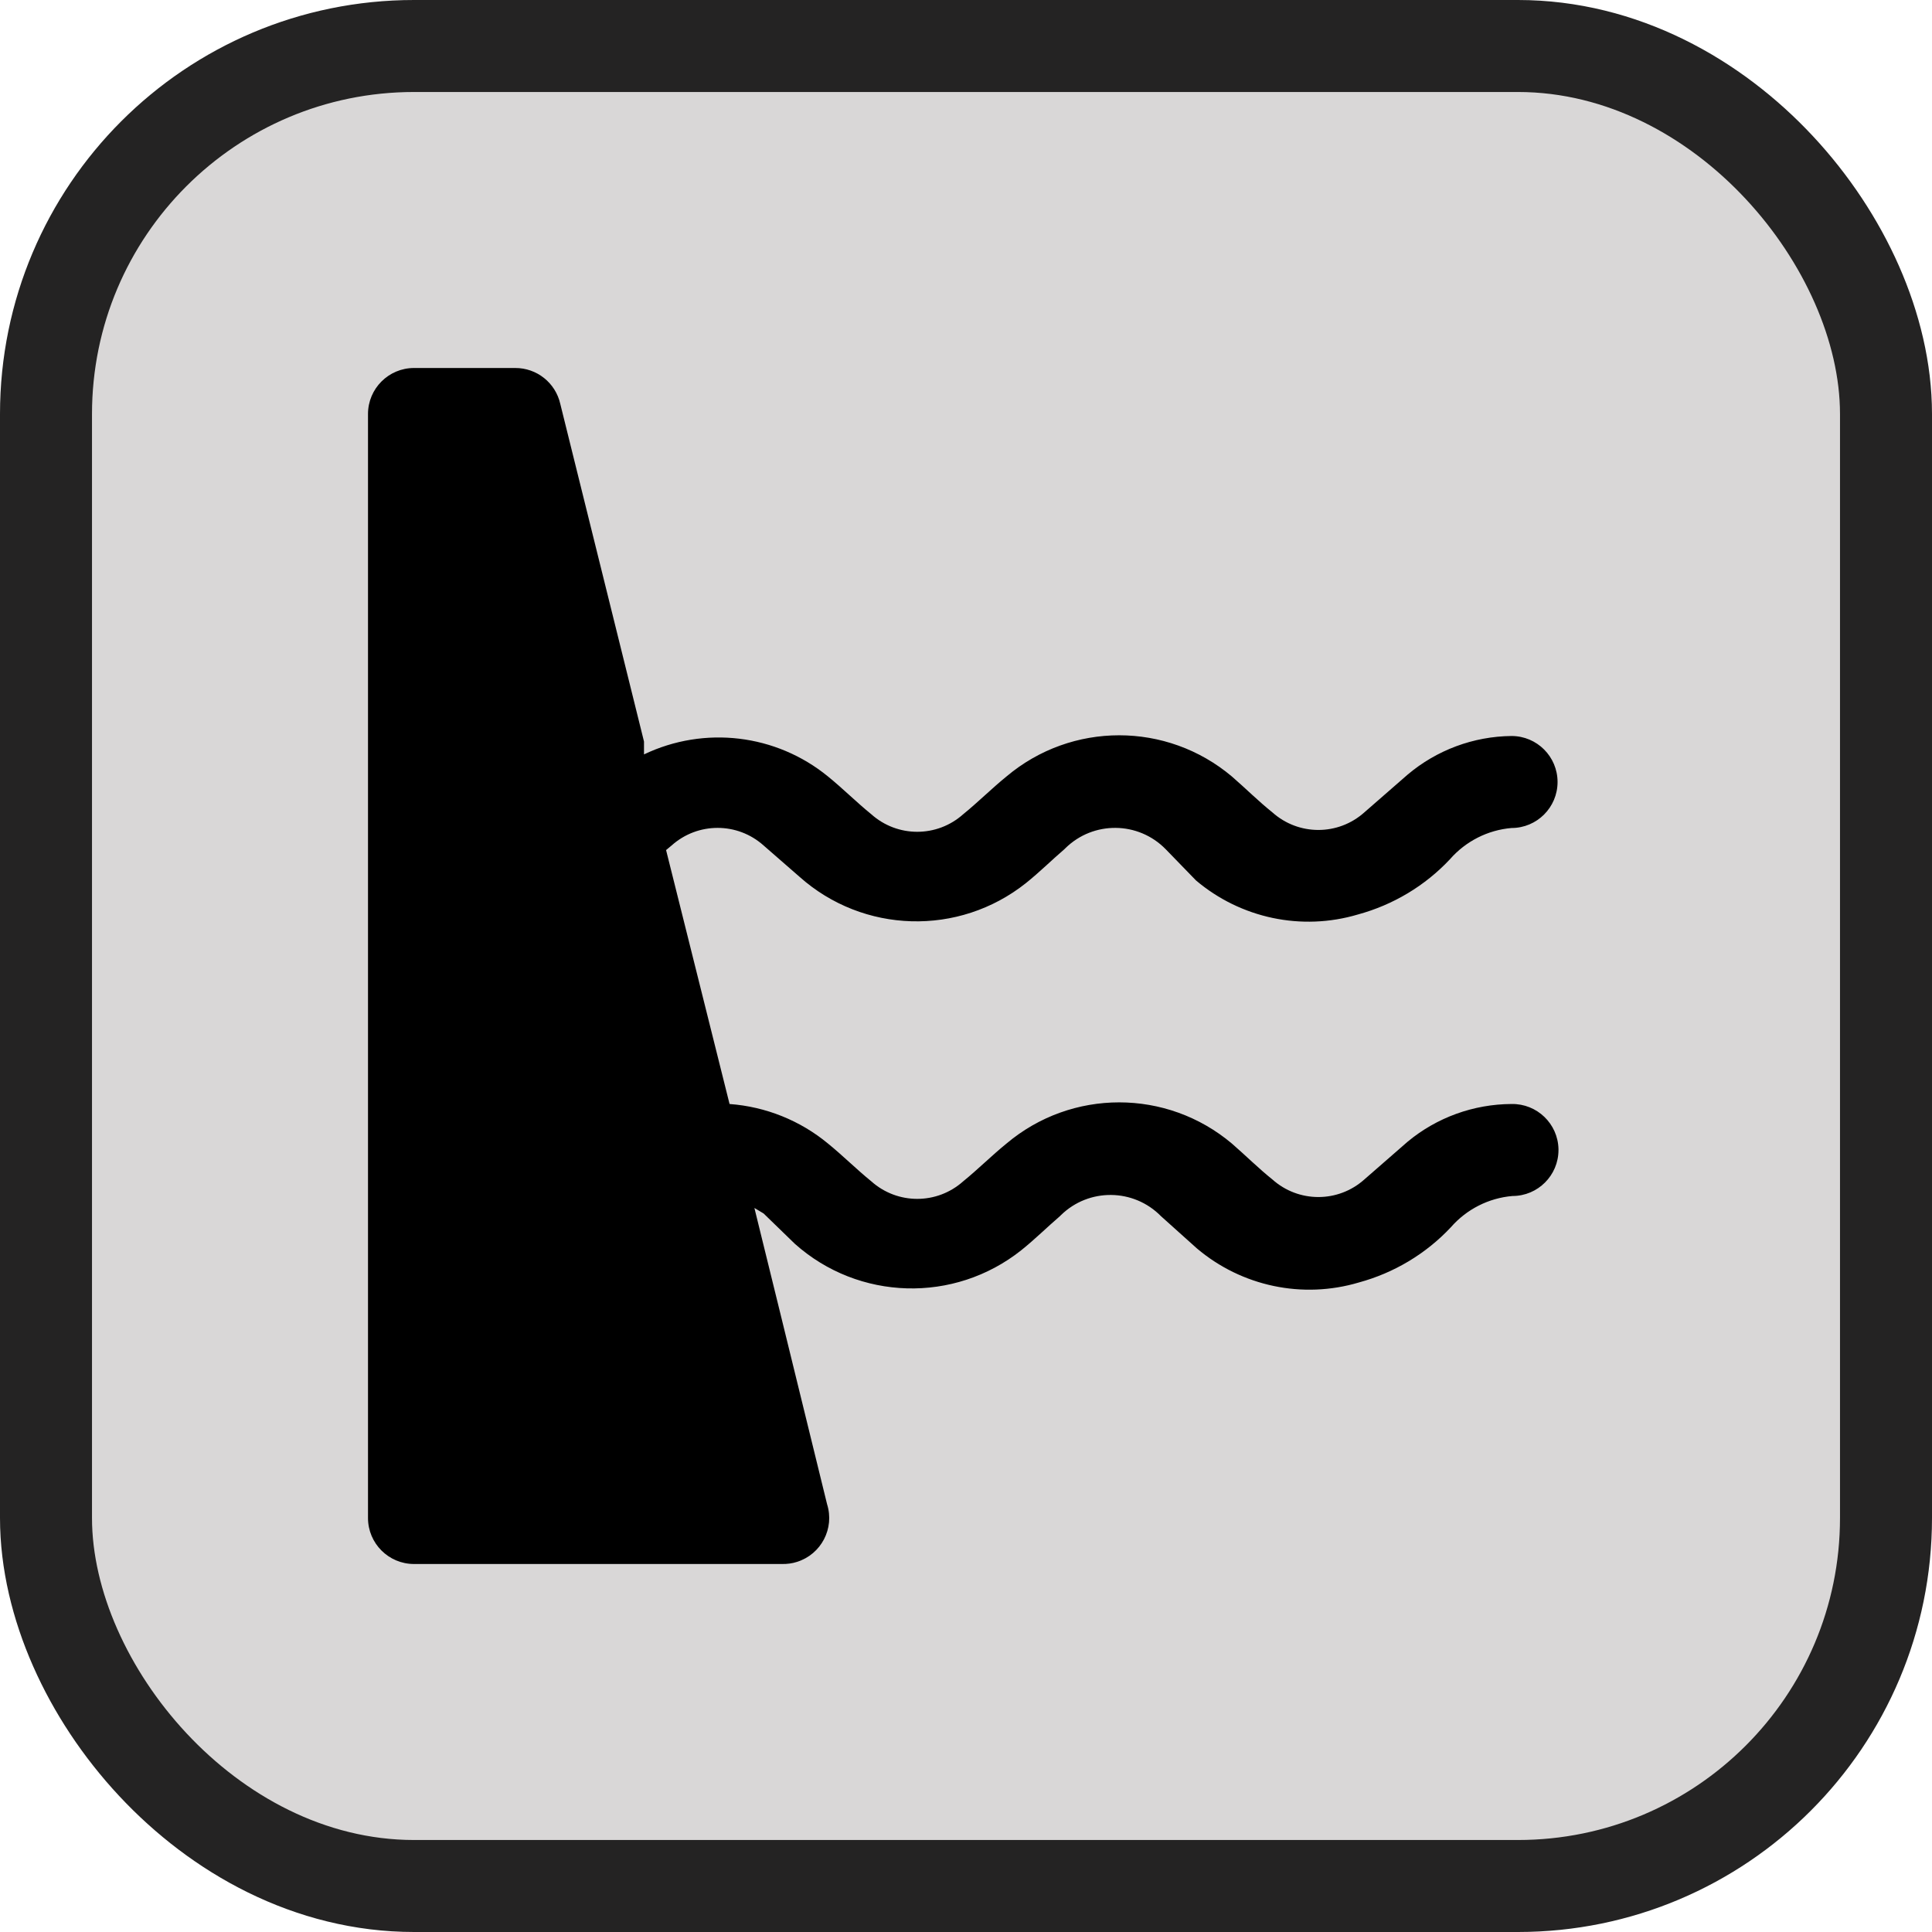 <svg xmlns="http://www.w3.org/2000/svg" viewBox="0 0 21 21" height="21" width="21"><title>dam-15.svg</title><rect fill="none" x="0" y="0" width="21" height="21"></rect><rect x="1" y="1" rx="3.5" ry="3.5" width="19" height="19" stroke="#242323" style="stroke-linejoin:round;stroke-miterlimit:4;" fill="#242323" stroke-width="2"></rect><rect x="1" y="1" width="19" height="19" rx="3.5" ry="3.5" fill="#d9d7d7"></rect><path fill="#000" transform="translate(3 3)" d="M13.94,9.5c0,0.276-0.224,0.5-0.5,0.5l0,0c-0.259,0.022-0.499,0.144-0.67,0.34c-0.271,0.289-0.618,0.496-1,0.6
	c-0.612,0.182-1.273,0.042-1.76-0.37l-0.39-0.35c-0.298-0.304-0.785-0.309-1.089-0.011
	C8.527,10.213,8.524,10.216,8.52,10.22c-0.14,0.12-0.27,0.25-0.42,0.37c-0.728,0.578-1.766,0.549-2.46-0.07L5.3,10.19
	l-0.1-0.06l0.3,1.22l0.49,2c0.083,0.263-0.063,0.544-0.327,0.627C5.611,13.994,5.555,14.001,5.5,14h-4
	C1.224,14,1,13.776,1,13.5v-12C1,1.224,1.224,1,1.5,1h1.1c0.235-0.001,0.438,0.161,0.49,0.39L4,5.06V5.2
	c0.657-0.314,1.436-0.221,2,0.24c0.16,0.13,0.31,0.28,0.47,0.41c0.285,0.255,0.715,0.255,1,0c0.16-0.13,0.31-0.28,0.47-0.41
	c0.708-0.597,1.742-0.597,2.45,0c0.15,0.13,0.29,0.27,0.44,0.39c0.285,0.255,0.715,0.255,1,0l0.47-0.41
	c0.316-0.267,0.716-0.416,1.13-0.42l0,0c0.276,0,0.5,0.224,0.5,0.5S13.706,6,13.43,6l0,0
	c-0.259,0.022-0.499,0.144-0.67,0.34c-0.271,0.289-0.618,0.496-1,0.6C11.149,7.122,10.487,6.982,10,6.57L9.67,6.23
	C9.372,5.926,8.885,5.921,8.581,6.219C8.577,6.223,8.574,6.226,8.57,6.23C8.43,6.35,8.3,6.48,8.15,6.6
	C7.422,7.178,6.384,7.149,5.69,6.53L5.3,6.19c-0.285-0.255-0.715-0.255-1,0L4.24,6.24L4.93,9
	C5.323,9.029,5.697,9.179,6,9.43c0.16,0.13,0.31,0.28,0.47,0.41c0.285,0.255,0.715,0.255,1,0c0.16-0.13,0.31-0.28,0.47-0.41
	c0.708-0.597,1.742-0.597,2.45,0c0.15,0.13,0.29,0.27,0.44,0.39c0.285,0.255,0.715,0.255,1,0l0.47-0.41
	c0.318-0.264,0.717-0.408,1.13-0.41l0,0c0.276-0.005,0.504,0.214,0.51,0.49C13.94,9.493,13.94,9.497,13.94,9.5z"></path></svg>